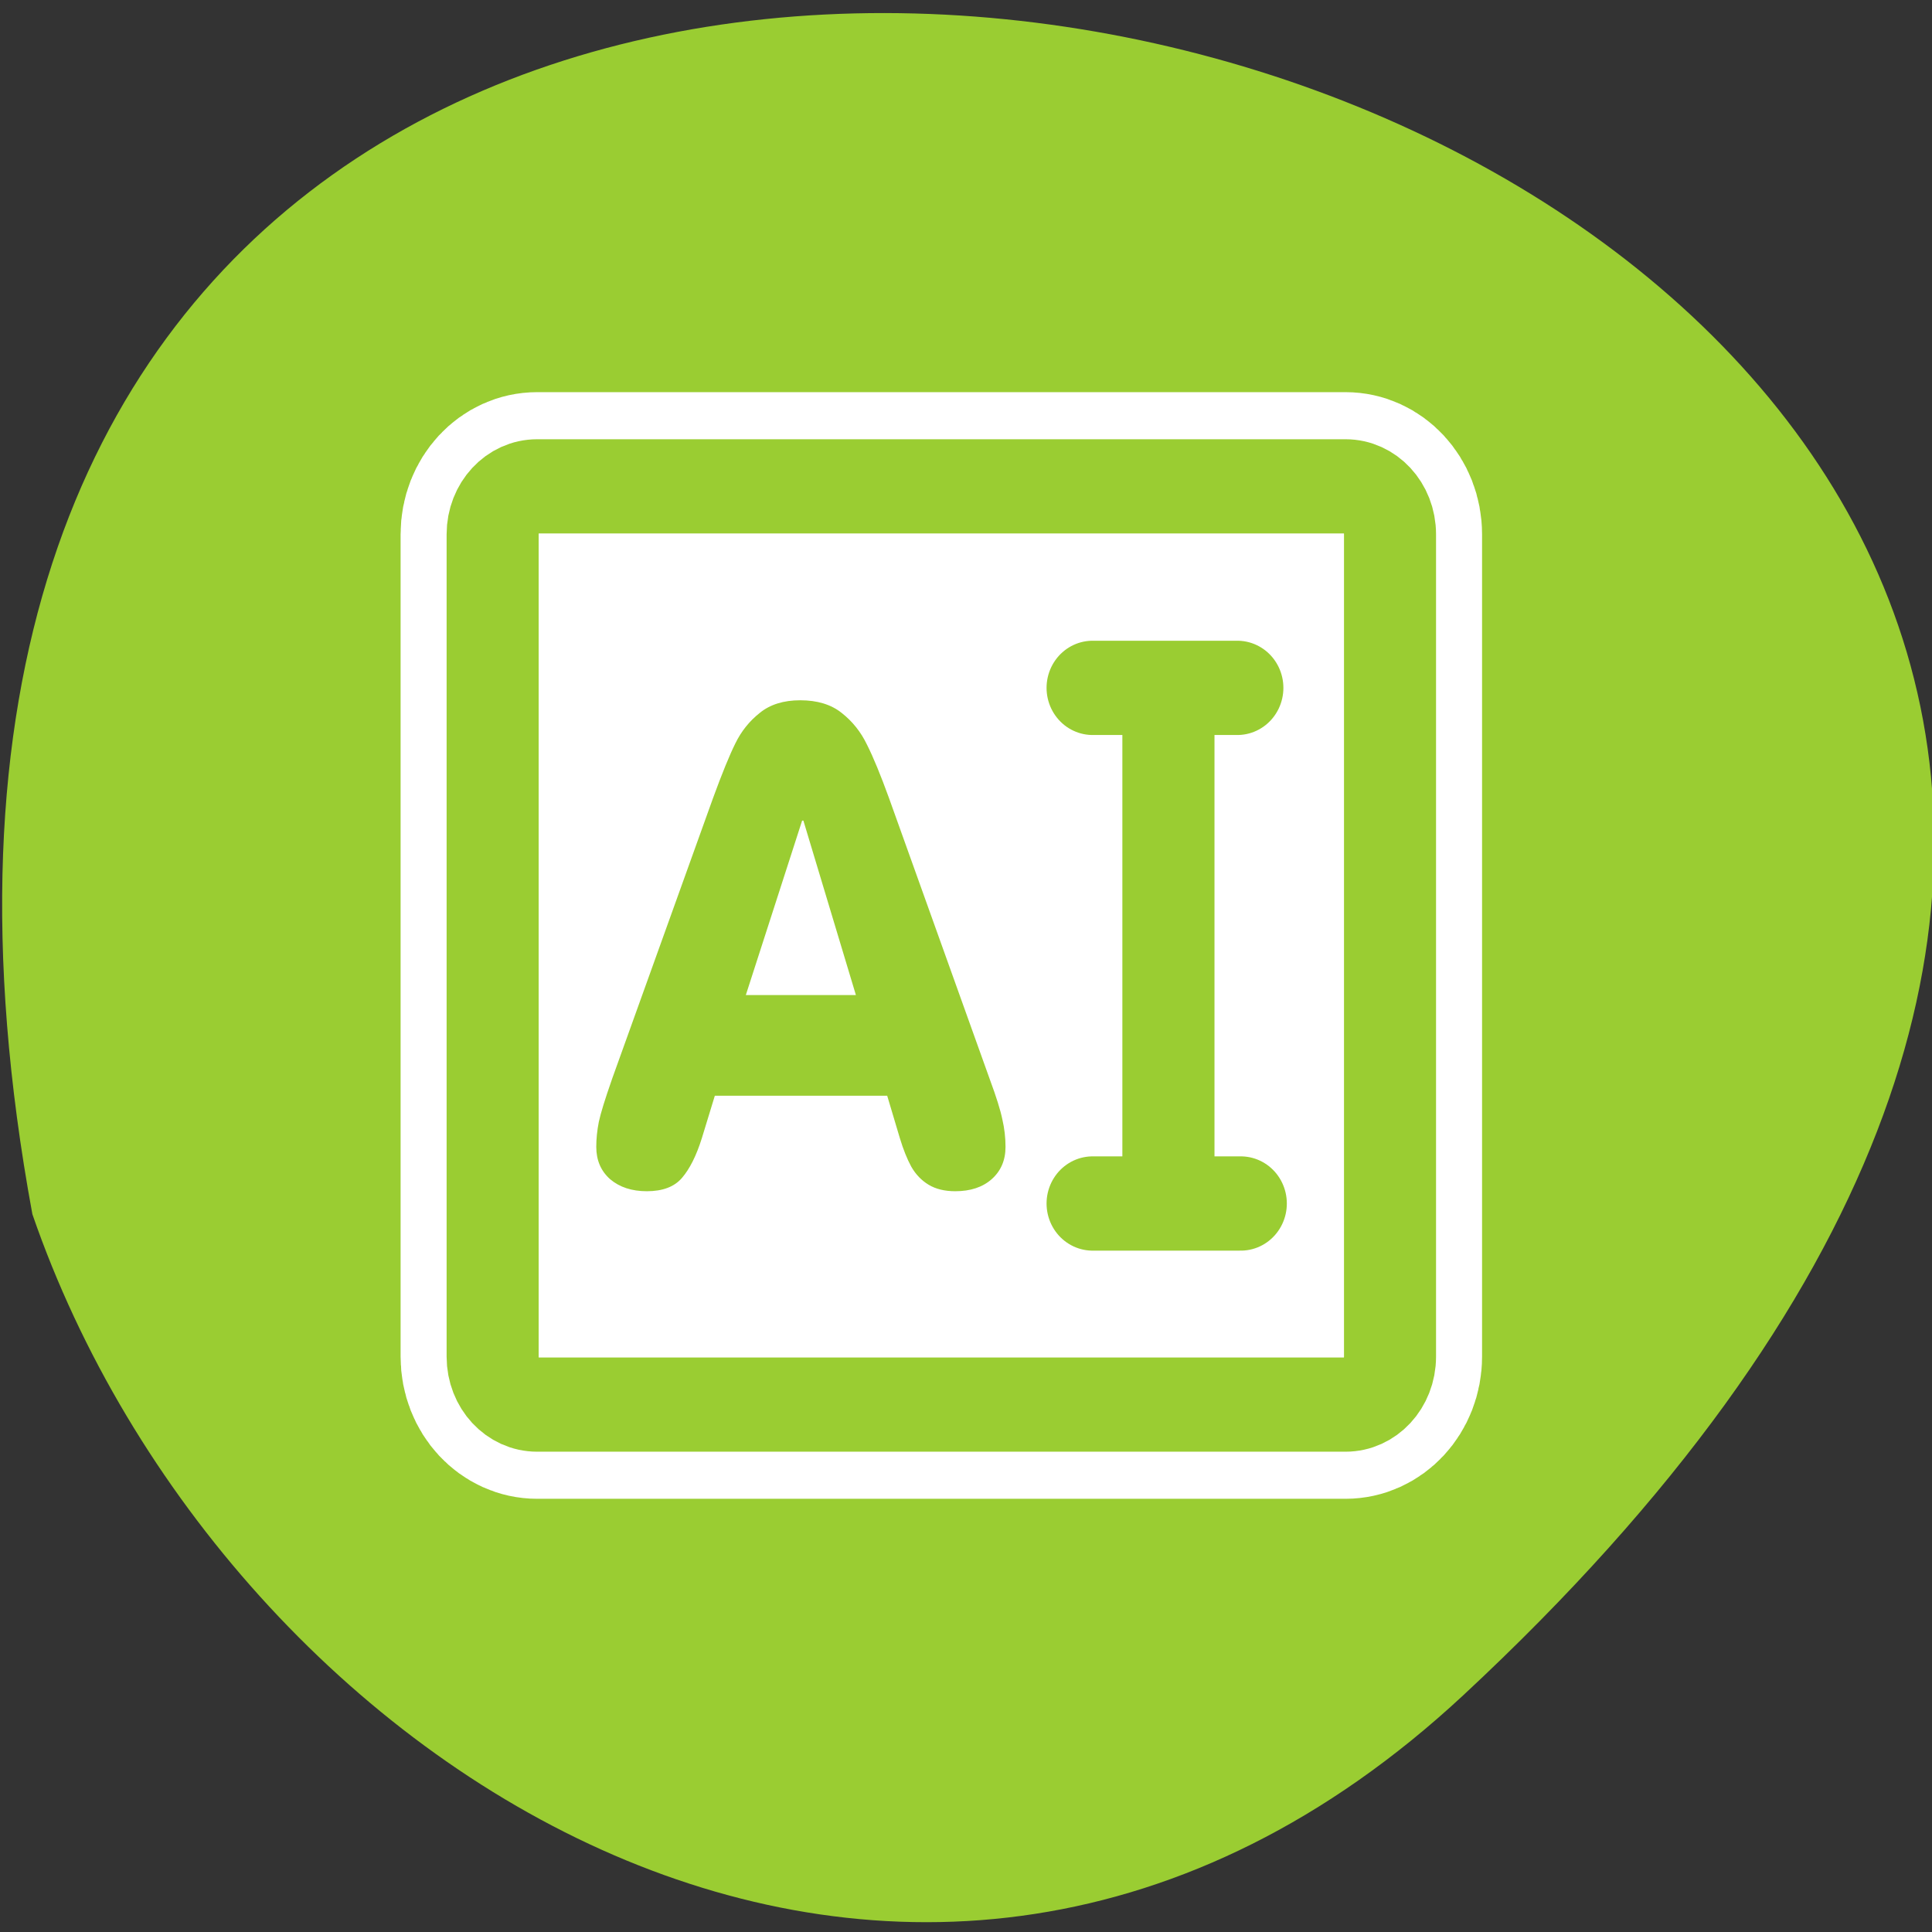 <svg xmlns="http://www.w3.org/2000/svg" viewBox="0 0 256 256"><rect x="0" y="0" width="256" height="256" fill="#333333" stroke="none"/><path d="m 193.89 224.63 c 226.71 -210.75 -241.2 -343.53 -189.6 -63.746 25.452 73.816 116.81 131.42 189.6 63.746 z" style="fill:#9acd32;color:#000"/><g transform="matrix(2.439 0 0 2.496 51.562 50.4)"><g style="display:block;color:#000;stroke-linecap:round;stroke-linejoin:round"><path d="m 8.04 5.626 h 43.919 c 1.339 0 2.417 1.135 2.417 2.545 v 43.658 c 0 1.41 -1.078 2.545 -2.417 2.545 h -43.919 c -1.339 0 -2.417 -1.135 -2.417 -2.545 v -43.658 c 0 -1.41 1.078 -2.545 2.417 -2.545 z" style="fill:none;stroke:#fff;stroke-width:10"/><path d="m 8.04 5.626 h 43.919 c 1.339 0 2.417 1.135 2.417 2.545 v 43.658 c 0 1.41 -1.078 2.545 -2.417 2.545 h -43.919 c -1.339 0 -2.417 -1.135 -2.417 -2.545 v -43.658 c 0 -1.41 1.078 -2.545 2.417 -2.545 z" style="fill:#fff;stroke:#9acd32;stroke-width:5"/></g><g transform="matrix(0.995 0 0 0.995 8.14 -6.864)"><path d="m 3.973 44.22 l 5.526 -15.02 c 0.495 -1.324 0.904 -2.303 1.226 -2.936 0.322 -0.645 0.766 -1.186 1.33 -1.623 0.564 -0.449 1.301 -0.674 2.21 -0.674 0.933 0 1.687 0.225 2.262 0.674 0.587 0.449 1.048 1.013 1.382 1.692 0.345 0.668 0.748 1.623 1.209 2.867 l 5.509 15.02 c 0.345 0.91 0.57 1.612 0.674 2.107 0.115 0.484 0.173 0.973 0.173 1.468 0 0.714 -0.253 1.289 -0.76 1.727 -0.495 0.426 -1.157 0.639 -1.986 0.639 -0.576 0 -1.059 -0.115 -1.451 -0.345 -0.391 -0.23 -0.708 -0.553 -0.95 -0.967 -0.23 -0.414 -0.437 -0.921 -0.622 -1.52 l -0.691 -2.262 h -9.412 l -0.708 2.262 c -0.299 0.933 -0.662 1.641 -1.088 2.124 -0.414 0.472 -1.053 0.708 -1.917 0.708 -0.817 0 -1.485 -0.213 -2 -0.639 -0.507 -0.437 -0.76 -1.013 -0.76 -1.727 0 -0.426 0.046 -0.869 0.138 -1.33 0.104 -0.472 0.34 -1.22 0.708 -2.245 z m 13.332 -4.525 l -2.867 -9.308 h -0.069 l -3.074 9.308 h 6.01 z" style="fill:#9acd32"/><path d="m 30.23 23.305 h 7.901 m -3.762 0 v 26.787 m -4.139 0.724 h 8.089" style="fill:none;stroke:#9acd32;stroke-linecap:round;stroke-linejoin:round;stroke-width:5.03"/></g></g></svg>